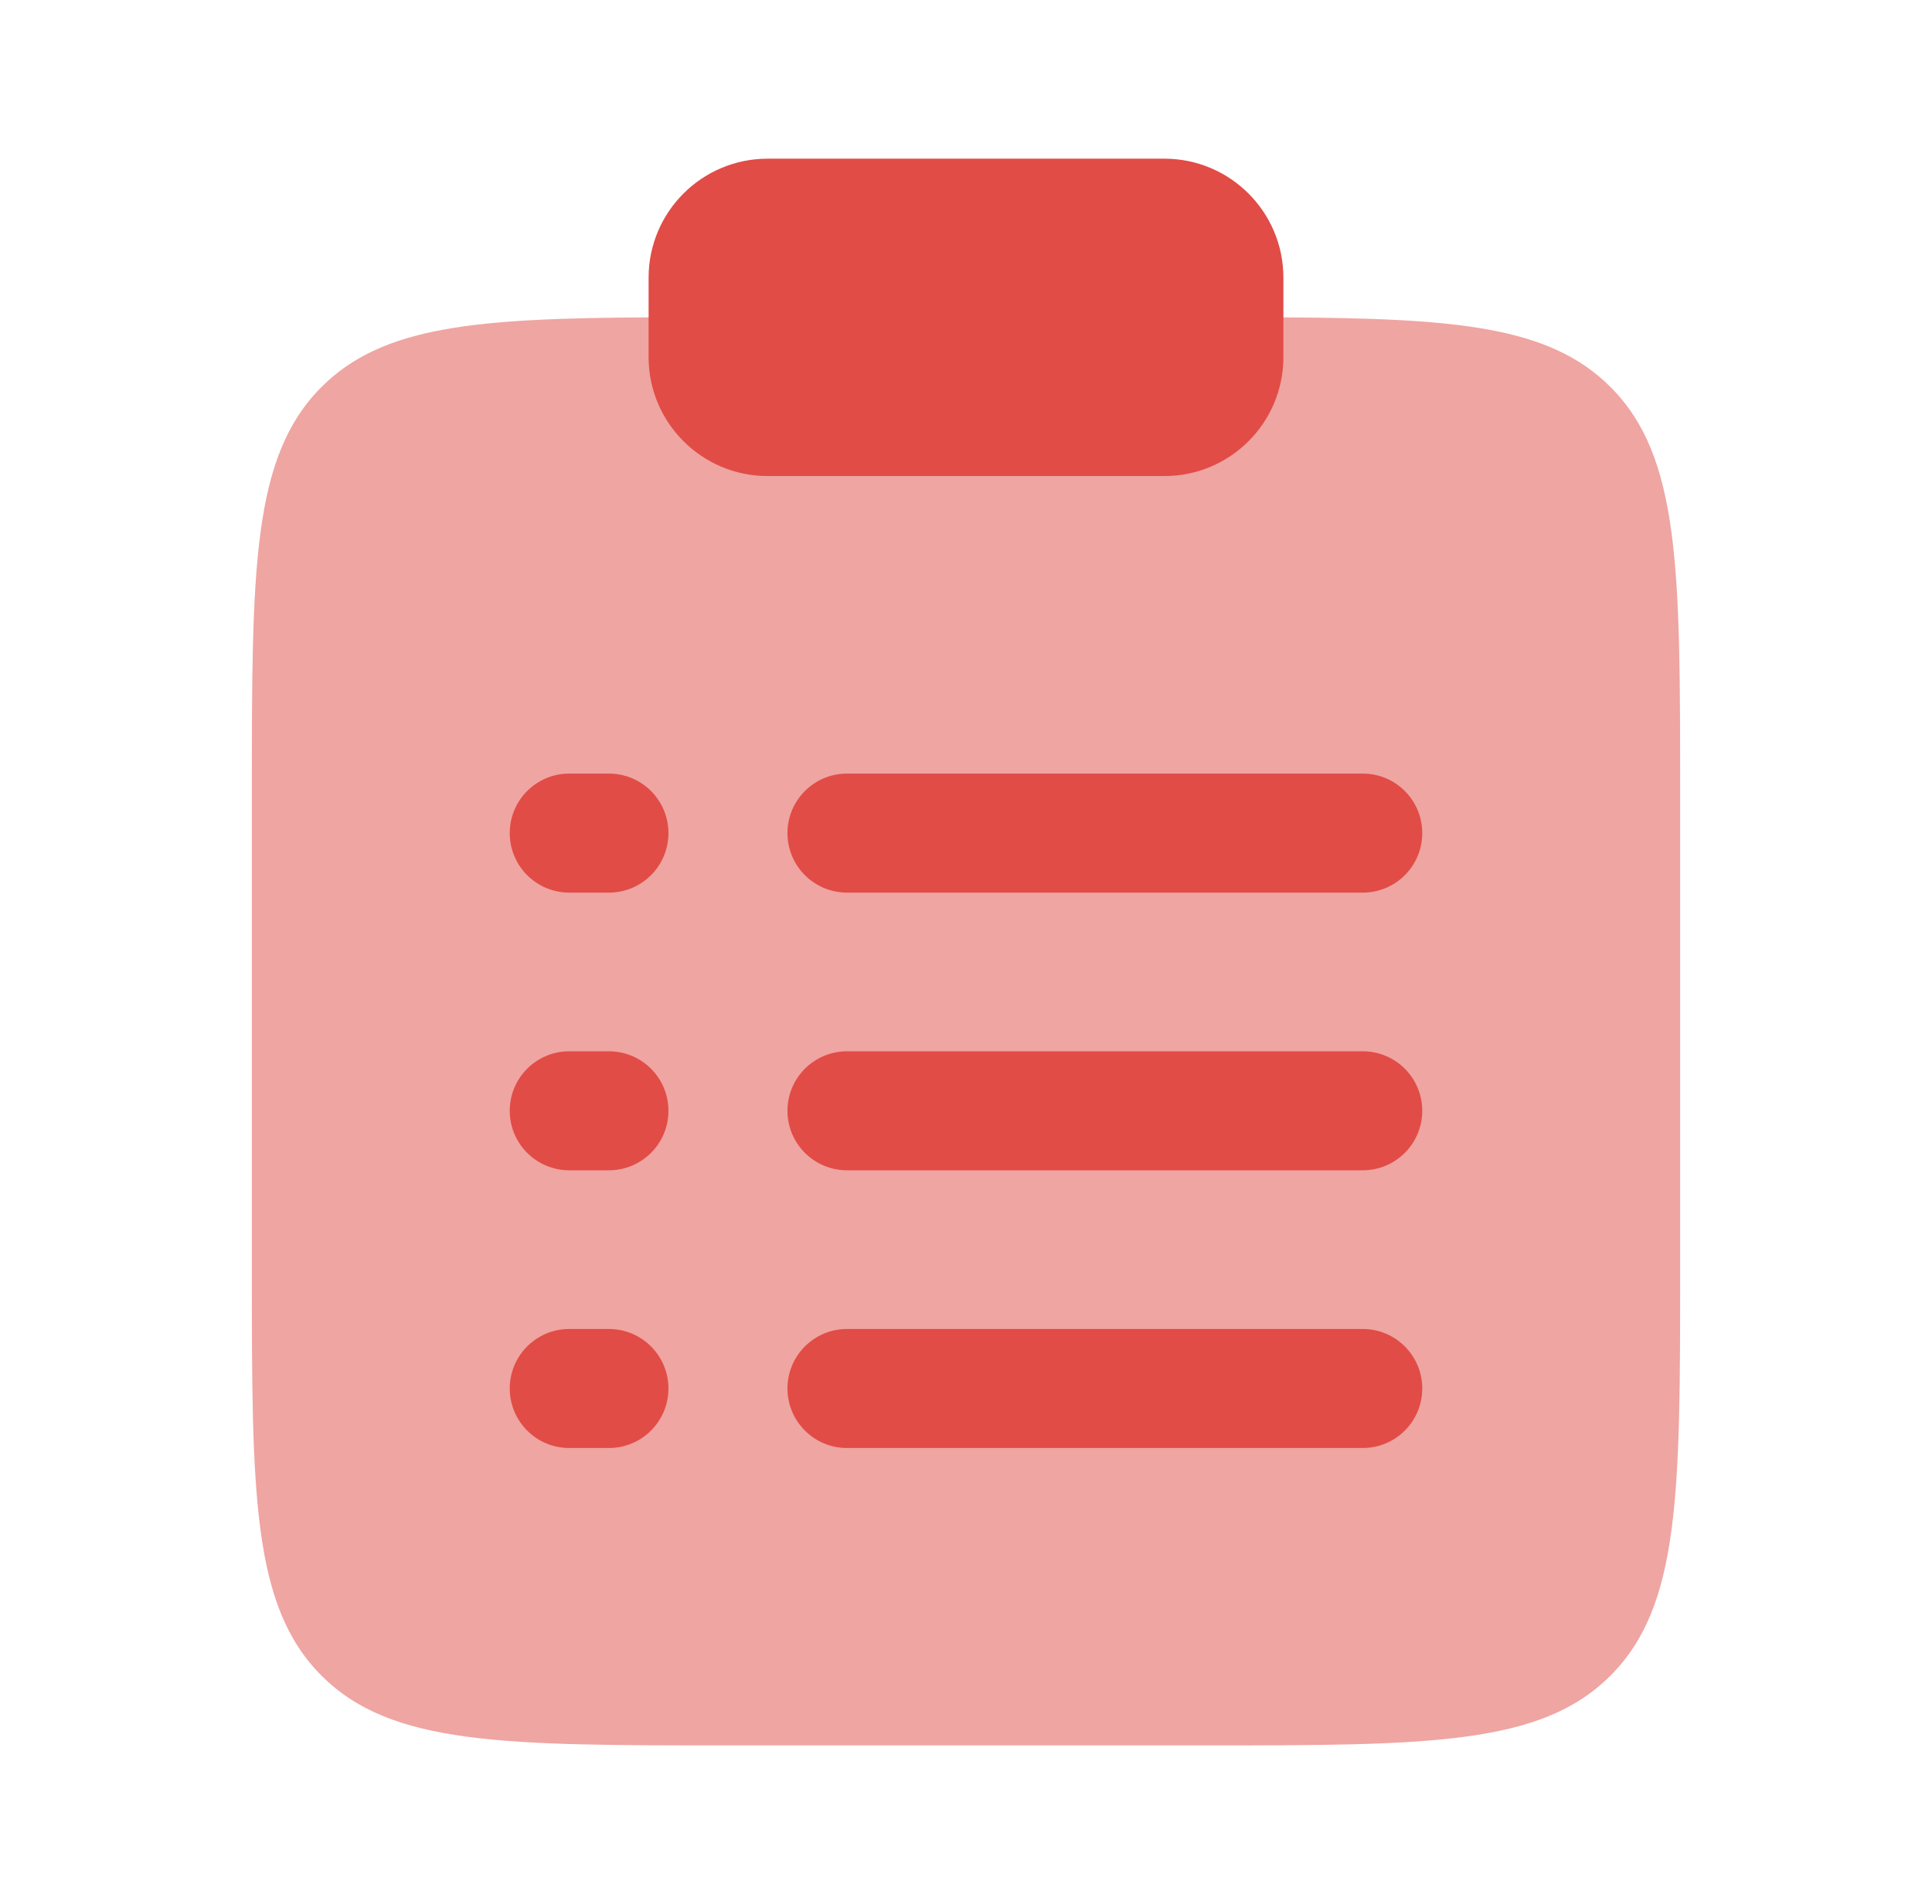 <svg width="70" height="69" viewBox="0 0 70 69" fill="none" xmlns="http://www.w3.org/2000/svg">
<g id="Bold Duotone / Notes / Clipboard List">
<path id="Vector" opacity="0.5" d="M60.875 45.995V28.745C60.875 20.613 60.875 16.547 58.349 14.021C56.14 11.812 52.753 11.535 46.5 11.5H23.5C17.247 11.535 13.86 11.812 11.651 14.021C9.125 16.547 9.125 20.613 9.125 28.745V45.995C9.125 54.127 9.125 58.193 11.651 60.719C14.177 63.245 18.243 63.245 26.375 63.245H26.375H43.625H43.625C51.757 63.245 55.823 63.245 58.349 60.719C60.875 58.193 60.875 54.127 60.875 45.995Z" fill="#E14C47"/>
<path id="Vector_2" d="M23.5 10.062C23.5 7.681 25.431 5.75 27.812 5.75H42.188C44.569 5.75 46.5 7.681 46.5 10.062V12.938C46.5 15.319 44.569 17.25 42.188 17.25H27.812C25.431 17.25 23.5 15.319 23.5 12.938V10.062Z" fill="#E14C47"/>
<path id="Vector_3" fill-rule="evenodd" clip-rule="evenodd" d="M18.469 30.188C18.469 28.997 19.434 28.031 20.625 28.031H22.062C23.253 28.031 24.219 28.997 24.219 30.188C24.219 31.378 23.253 32.344 22.062 32.344H20.625C19.434 32.344 18.469 31.378 18.469 30.188ZM28.531 30.188C28.531 28.997 29.497 28.031 30.688 28.031H49.375C50.566 28.031 51.531 28.997 51.531 30.188C51.531 31.378 50.566 32.344 49.375 32.344H30.688C29.497 32.344 28.531 31.378 28.531 30.188ZM18.469 40.25C18.469 39.059 19.434 38.094 20.625 38.094H22.062C23.253 38.094 24.219 39.059 24.219 40.25C24.219 41.441 23.253 42.406 22.062 42.406H20.625C19.434 42.406 18.469 41.441 18.469 40.25ZM28.531 40.25C28.531 39.059 29.497 38.094 30.688 38.094H49.375C50.566 38.094 51.531 39.059 51.531 40.25C51.531 41.441 50.566 42.406 49.375 42.406H30.688C29.497 42.406 28.531 41.441 28.531 40.25ZM18.469 50.312C18.469 49.122 19.434 48.156 20.625 48.156H22.062C23.253 48.156 24.219 49.122 24.219 50.312C24.219 51.503 23.253 52.469 22.062 52.469H20.625C19.434 52.469 18.469 51.503 18.469 50.312ZM28.531 50.312C28.531 49.122 29.497 48.156 30.688 48.156H49.375C50.566 48.156 51.531 49.122 51.531 50.312C51.531 51.503 50.566 52.469 49.375 52.469H30.688C29.497 52.469 28.531 51.503 28.531 50.312Z" fill="#E14C47"/>
</g>
</svg>
